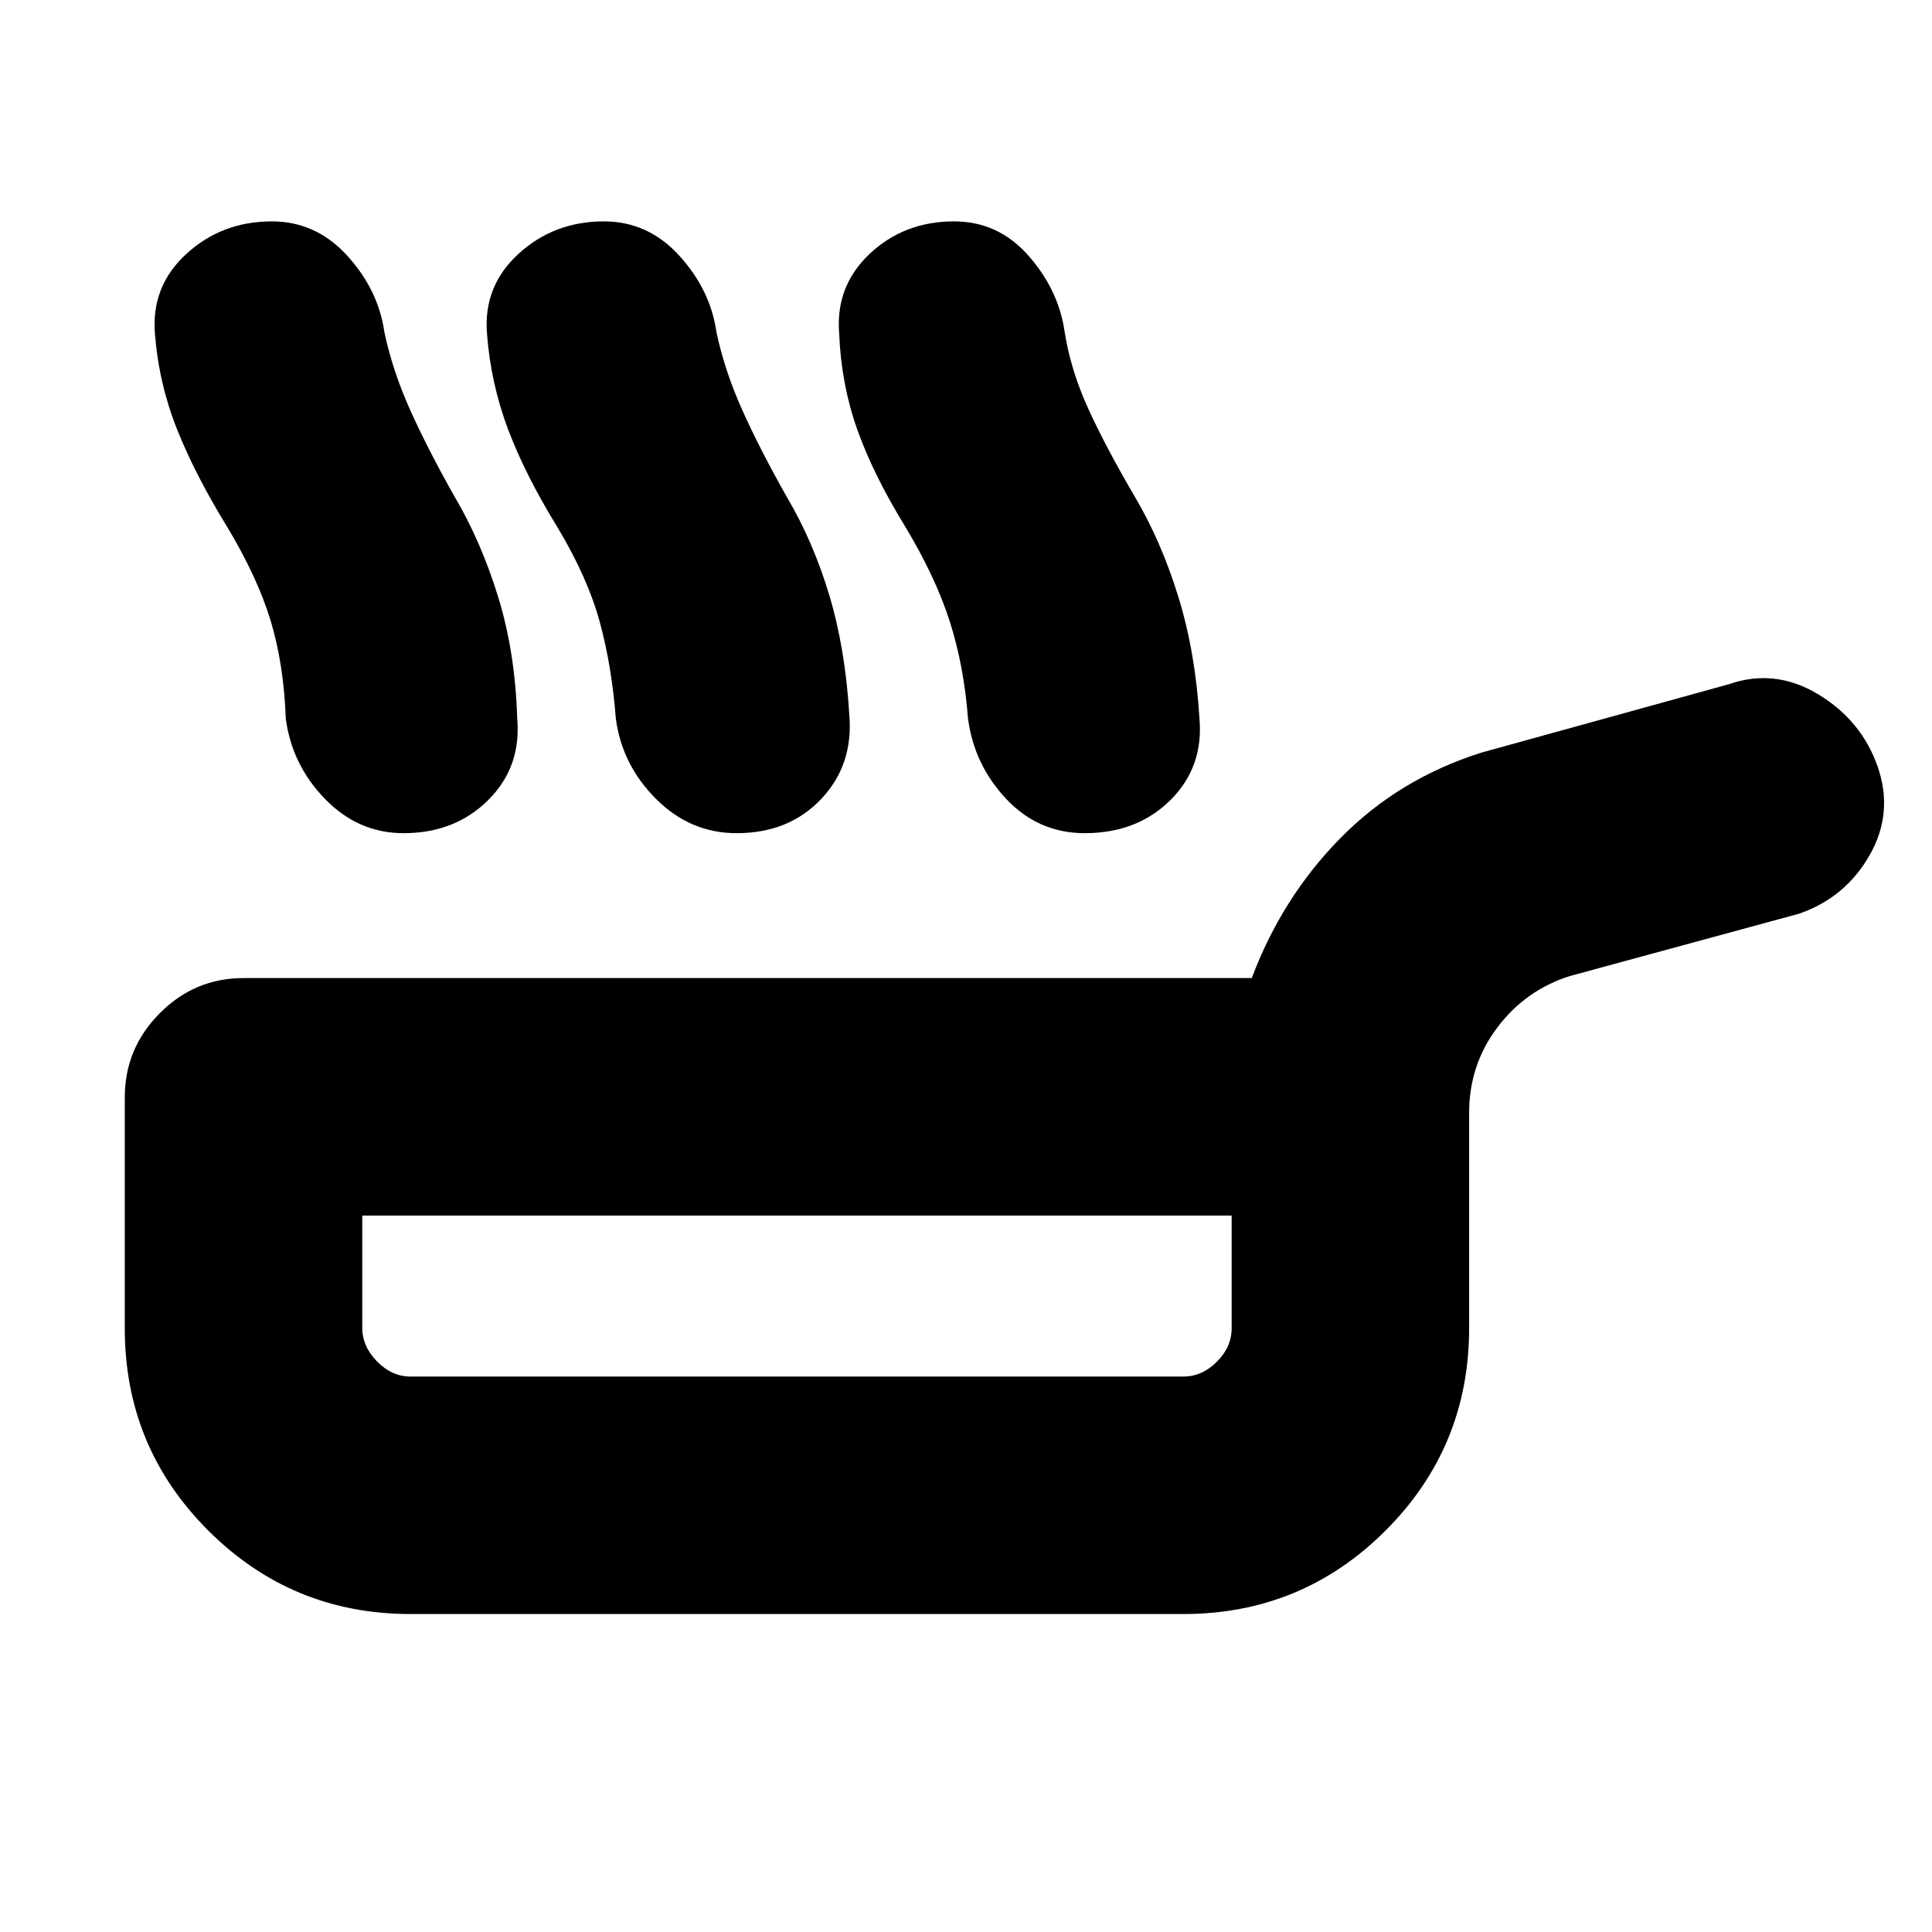 <svg xmlns="http://www.w3.org/2000/svg" height="20" viewBox="0 -960 960 960" width="20"><path d="M113-698q-16-26-25.04-48.72Q78.92-769.45 77-794q-2-23.72 15.62-39.86Q110.25-850 135.05-850q21.95 0 37.45 17 15.5 17 18.5 38 4 19 12.65 38.35Q212.29-737.3 226-713q13 22 21.5 49.5T257-603q2.11 24.15-14.44 40.58Q226-546 200.55-546q-22.55 0-39.05-17-16.5-17-19.5-40-1-27-7.5-48.5T113-698Zm164 0q-16-26-24.56-48.72Q243.88-769.45 242-794q-2-23.72 15.62-39.86Q275.25-850 300.05-850q21.95 0 37.45 17 15.5 17 18.5 38 4 19 12.65 38.35Q377.29-737.3 391-713q13 22 21 48.5t10 59.5q2.15 25-13.93 42Q392-546 366-546q-23 0-40-17t-20-40q-2-26-8-48t-21-47Zm173 0q-16-26-24-48.5t-9-47.5q-2-23.72 15.12-39.86Q449.25-850 474.05-850 496-850 511-833q15 17 18 37.78 3 19.22 11.87 38.57T564-713q13 22 21.5 49.5T596-603q2.11 24.15-14.44 40.58Q565-546 539-546q-23 0-39-17t-19-40q-2-26-9-48t-22-47ZM204-158q-59 0-100.5-41.46Q62-240.93 62-299.88v-114.84Q62-439 79.35-456.5T121-474h501q15-40 44-69.5t70-42.5l123-34q22.91-8 44.46 5Q925-602 933-579.06q8 22.93-4 44Q917-514 894-506l-114 31q-22 7-36 25.57-14 18.58-14 42.43v107q0 59-41.5 100.5T588-158H204Zm0-118h384q9.3 0 16.65-7.35Q612-290.7 612-300v-56H180v55.74q0 9.26 7.35 16.76Q194.7-276 204-276Zm192-40Z"/></svg>